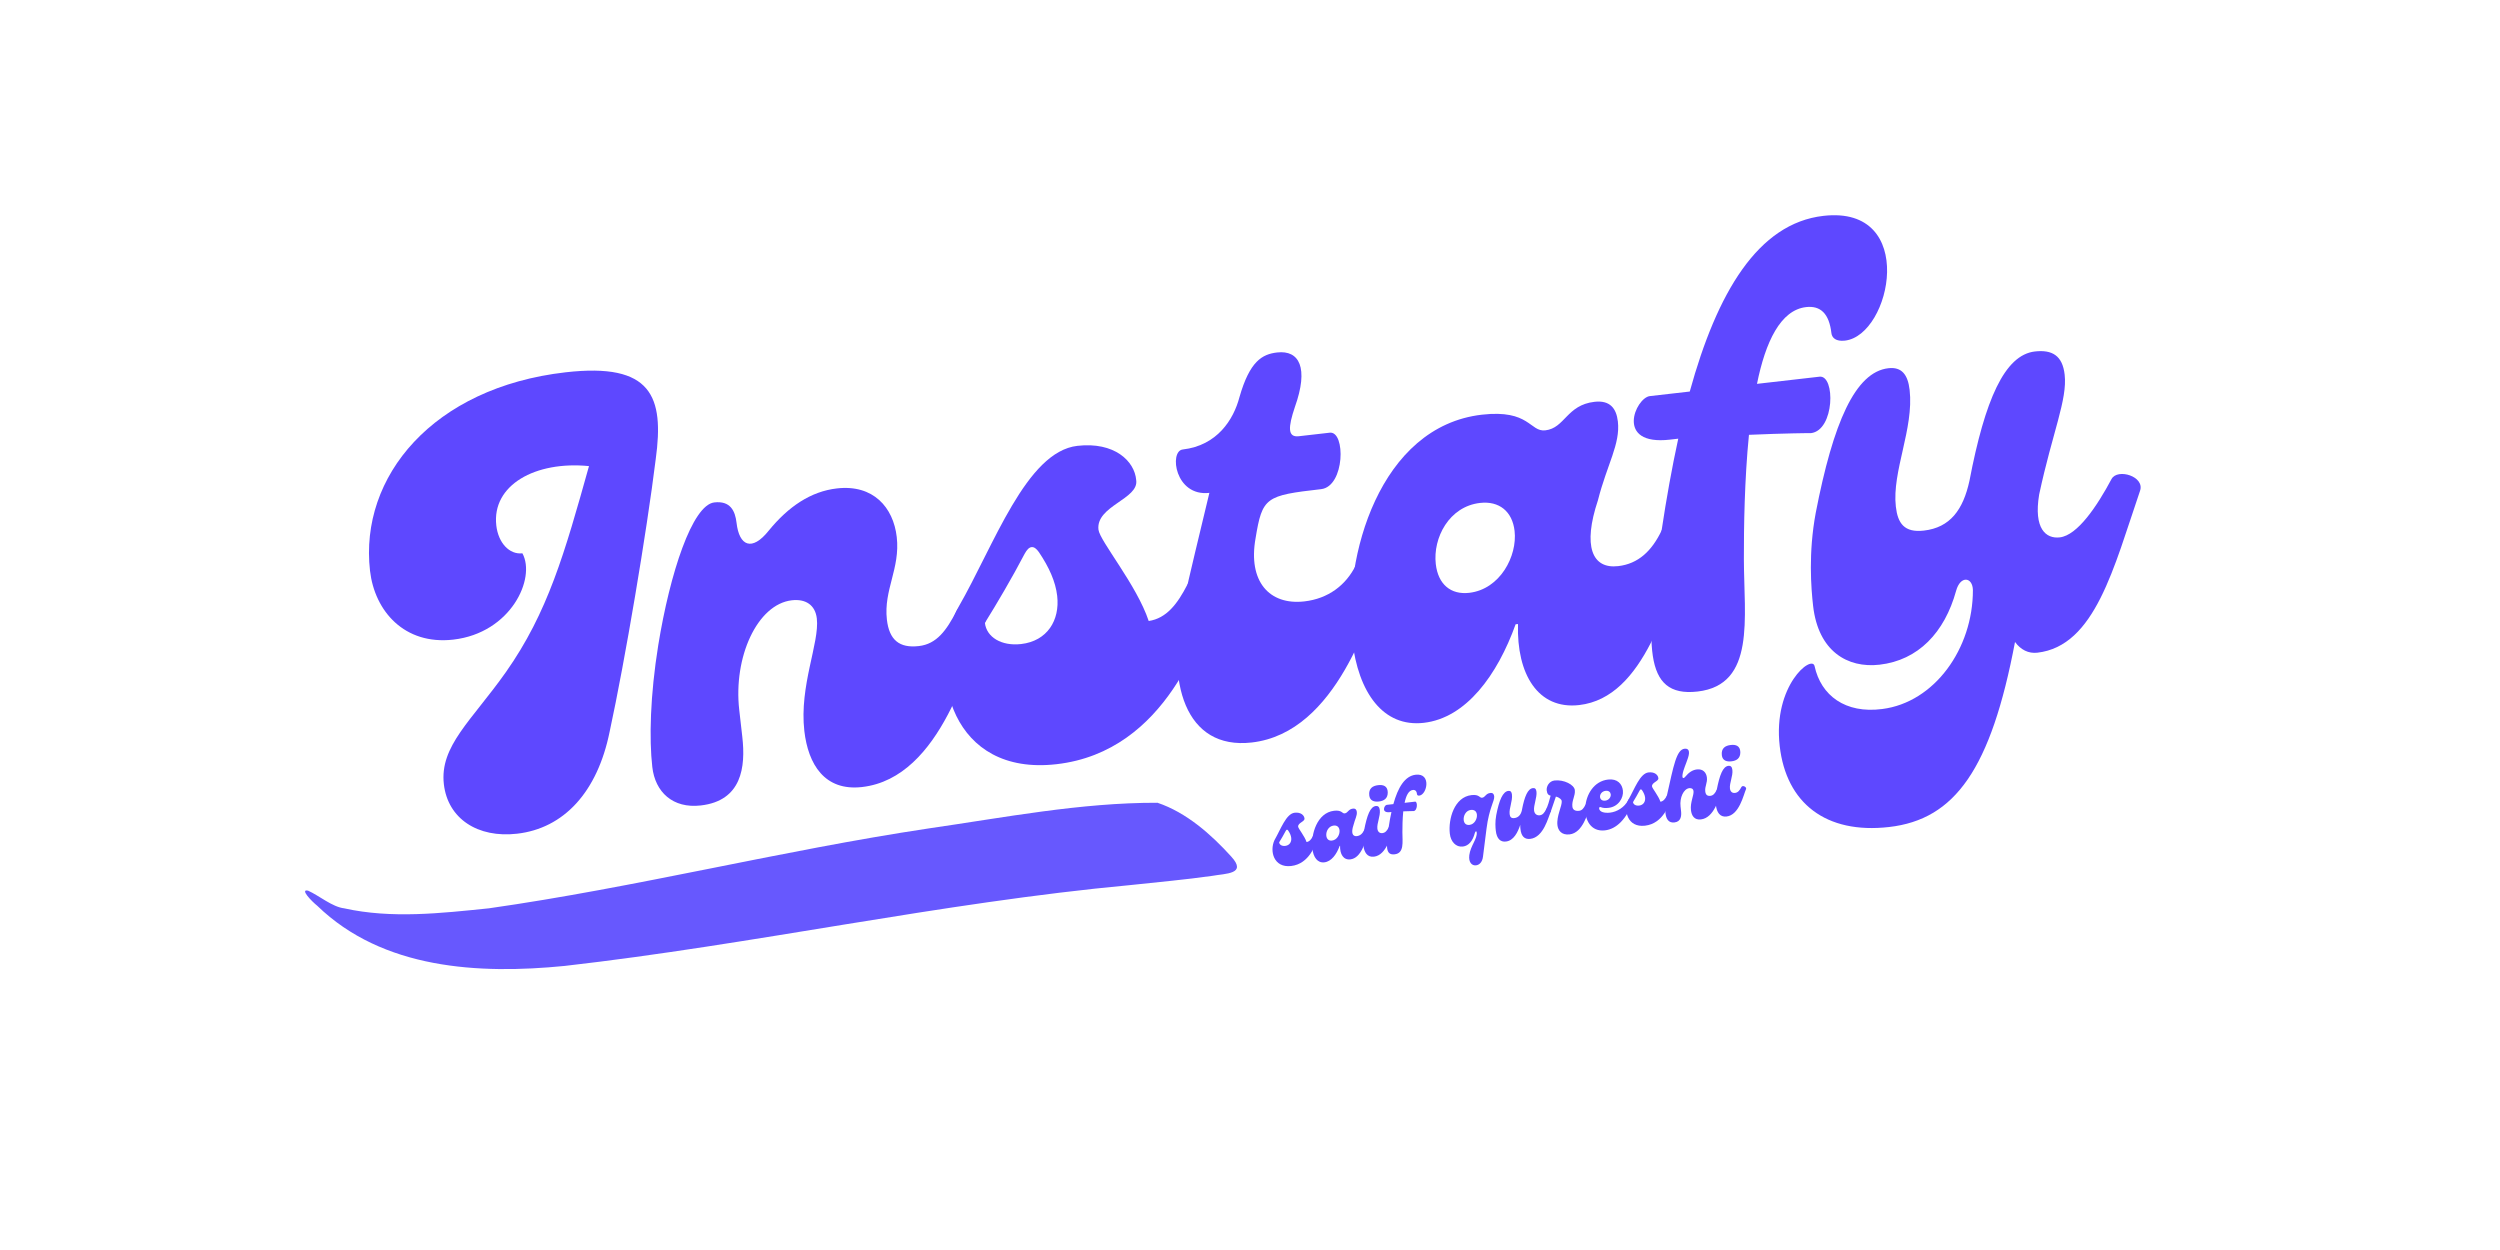 <svg xmlns="http://www.w3.org/2000/svg" xmlns:xlink="http://www.w3.org/1999/xlink" width="500" zoomAndPan="magnify" viewBox="0 0 375 187.5" height="250" preserveAspectRatio="xMidYMid meet" version="1.0"><defs><g/><clipPath id="dfe0f46a06"><path d="M 45 120 L 186 120 L 186 146 L 45 146 Z M 45 120 " clip-rule="nonzero"/></clipPath><clipPath id="7d80294a70"><path d="M 44.734 133.32 L 185.832 116.27 L 187.805 132.605 L 46.711 149.656 Z M 44.734 133.32 " clip-rule="nonzero"/></clipPath><clipPath id="95e169d056"><path d="M 44.734 133.32 L 185.832 116.27 L 187.805 132.605 L 46.711 149.656 Z M 44.734 133.32 " clip-rule="nonzero"/></clipPath></defs><g fill="#5e48ff" fill-opacity="1"><g transform="translate(61.544, 125.802)"><g><path d="M 16.016 -0.746 C 22.98 -1.543 28.062 -6.918 29.91 -16.082 C 32.219 -26.746 35.453 -45.93 36.816 -56.941 C 38.098 -66.312 36.246 -71.438 23.297 -69.957 C 3.391 -67.68 -7.652 -54.297 -6.043 -40.191 C -5.348 -34.121 -0.875 -29.023 6.445 -29.859 C 15.105 -30.852 18.871 -39.059 16.816 -42.805 C 14.852 -42.582 13.199 -44.383 12.902 -46.969 C 12.207 -53.043 18.754 -56.684 26.805 -55.887 C 23.145 -42.805 20.633 -33.926 14.332 -24.973 C 9.191 -17.695 4.383 -13.887 5.035 -8.172 C 5.629 -2.996 10.121 -0.07 16.016 -0.746 Z M 16.016 -0.746 "/></g></g></g><g fill="#5e48ff" fill-opacity="1"><g transform="translate(99.482, 121.465)"><g><path d="M 5.625 -0.645 C 11.785 -1.348 12.383 -6.391 11.863 -10.945 L 11.406 -14.961 C 10.496 -22.906 14.113 -30.828 19.293 -31.422 C 21.344 -31.656 22.809 -30.738 23.043 -28.684 C 23.461 -25.023 20.395 -18.613 21.168 -11.828 C 21.742 -6.828 24.195 -2.766 29.82 -3.41 C 41.875 -4.785 45.965 -22.801 48.262 -28.039 C 49.047 -29.848 45.172 -32.117 43.988 -29.812 C 42.508 -26.93 41.027 -24.859 38.348 -24.555 C 35.402 -24.215 33.898 -25.492 33.551 -28.527 C 33.043 -32.992 35.57 -36.176 35.031 -40.906 C 34.52 -45.371 31.504 -48.824 26.059 -48.203 C 22.129 -47.754 18.77 -45.469 15.836 -41.879 C 13.305 -38.695 11.398 -39.562 11 -43.043 C 10.793 -44.832 10.074 -46.375 7.664 -46.102 C 4.359 -45.723 1.008 -35.48 -0.742 -24.699 C -1.961 -17.141 -2.117 -10.613 -1.637 -6.414 C -1.211 -2.664 1.43 -0.164 5.625 -0.645 Z M 5.625 -0.645 "/></g></g></g><g fill="#5e48ff" fill-opacity="1"><g transform="translate(144.204, 116.353)"><g><path d="M 33.898 -28.656 C 32.418 -25.773 30.77 -23.598 28.102 -23.203 C 26.309 -28.605 20.758 -35.207 20.566 -36.902 C 20.156 -40.473 26.645 -41.484 26.227 -44.332 C 25.992 -47.199 22.945 -50.109 17.41 -49.477 C 9.73 -48.598 4.914 -34.57 -0.445 -25.273 L -0.742 -24.699 C -5.078 -15.156 -1.438 0.074 14.273 -1.723 C 30.883 -3.621 36.262 -21.422 38.172 -26.887 C 38.781 -28.672 35.082 -30.965 33.898 -28.656 Z M 8.957 -19.746 C 6.012 -19.41 3.773 -20.781 3.531 -22.926 C 5.289 -25.75 7.637 -29.727 9.492 -33.285 C 10.164 -34.539 10.875 -34.617 11.633 -33.531 C 13.16 -31.262 14.129 -29.113 14.375 -26.969 C 14.793 -23.309 12.887 -20.195 8.957 -19.746 Z M 8.957 -19.746 "/></g></g></g><g fill="#5e48ff" fill-opacity="1"><g transform="translate(178.75, 112.404)"><g><path d="M 9.016 -1.031 C 21.875 -2.5 26.789 -20.43 28.887 -25.824 C 29.586 -27.621 25.809 -29.812 24.613 -27.598 C 23.145 -24.625 20.48 -22.602 16.91 -22.195 C 11.641 -21.59 8.426 -25.203 9.586 -31.668 C 10.598 -37.844 11.113 -38.082 19.418 -39.031 C 22.988 -39.441 23.121 -47.777 20.711 -47.5 L 16.066 -46.969 C 14.371 -46.777 14.465 -48.324 15.477 -51.336 C 17.602 -57.277 16.125 -59.91 12.824 -59.535 C 10.59 -59.277 8.719 -58.25 7.168 -52.828 C 6.285 -49.469 3.836 -45.574 -1.344 -44.98 C -3.395 -44.746 -2.52 -37.883 2.656 -38.473 C 1.129 -32.059 -0.234 -26.566 -1.238 -21.926 C -3.953 -10.039 -0.98 0.113 9.016 -1.031 Z M 9.016 -1.031 "/></g></g></g><g fill="#5e48ff" fill-opacity="1"><g transform="translate(204.102, 109.506)"><g><path d="M 9.465 -1.082 C 15.805 -1.805 20.496 -8.223 23.242 -15.863 L 23.598 -15.902 C 23.375 -8.371 26.605 -3.043 32.766 -3.746 C 42.676 -4.879 45.996 -19.367 49.422 -28.172 C 50.121 -29.969 46.242 -32.238 45.148 -29.945 C 43.688 -26.883 41.652 -24.93 38.617 -24.586 C 34.688 -24.137 33.297 -27.594 35.586 -34.457 C 36.961 -39.863 38.965 -42.895 38.578 -46.289 C 38.352 -48.25 37.395 -49.5 35.074 -49.234 C 30.879 -48.754 30.641 -45.289 27.695 -44.953 C 25.375 -44.688 25.344 -48.121 18.199 -47.305 C 2.844 -45.551 -2.691 -25.922 -1.273 -13.512 C -0.363 -5.566 3.395 -0.387 9.465 -1.082 Z M 16.281 -20.582 C 13.512 -20.266 11.613 -21.859 11.266 -24.895 C 10.816 -28.824 13.262 -33.535 17.902 -34.066 C 20.762 -34.391 22.75 -32.809 23.086 -29.863 C 23.516 -26.113 20.922 -21.113 16.281 -20.582 Z M 16.281 -20.582 "/></g></g></g><g fill="#5e48ff" fill-opacity="1"><g transform="translate(249.984, 104.262)"><g><path d="M 23.531 -71.883 C 13.711 -70.762 7.57 -60.379 3.48 -45.531 L -2.504 -44.848 C -4.645 -44.602 -7.801 -37.367 0.504 -38.316 L 1.754 -38.461 C 0.805 -34.102 -0.023 -29.484 -0.742 -24.699 C -3.141 -7.691 -3.66 0.418 4.645 -0.531 C 13.391 -1.531 11.613 -11.547 11.598 -20.41 C 11.59 -25.203 11.688 -32.27 12.359 -39.039 C 17.492 -39.266 21.918 -39.316 21.648 -39.289 C 25.219 -39.695 25.352 -48.031 22.941 -47.758 L 13.566 -46.684 C 14.836 -52.98 17.094 -57.762 20.934 -58.199 C 23.078 -58.445 24.391 -57.238 24.727 -54.293 C 24.809 -53.578 25.418 -53.016 26.754 -53.168 C 33.719 -53.965 37.727 -73.504 23.531 -71.883 Z M 23.531 -71.883 "/></g></g></g><g fill="#5e48ff" fill-opacity="1"><g transform="translate(273.104, 101.619)"><g><path d="M 43.629 -29.77 C 41.469 -25.723 38.535 -21.32 35.859 -21.012 C 33.805 -20.777 31.914 -22.281 32.77 -27.445 C 34.777 -36.809 37.023 -41.676 36.594 -45.426 C 36.27 -48.285 34.719 -49.191 32.129 -48.898 C 27.574 -48.375 24.637 -41.617 22.316 -29.504 C 21.367 -25.145 19.41 -22.48 15.48 -22.031 C 12.535 -21.691 11.559 -23.121 11.273 -25.621 C 10.668 -30.887 14.004 -37.328 13.34 -43.133 C 13.074 -45.453 12.129 -46.609 10.164 -46.387 C 5.164 -45.816 1.875 -38.203 -0.742 -24.699 C -1.863 -18.691 -1.441 -13.402 -1.137 -10.723 C -0.359 -3.938 4.004 -1.363 8.824 -1.914 C 14.629 -2.578 18.586 -6.738 20.312 -12.996 C 20.949 -15.328 22.789 -15.086 22.832 -13.102 C 22.84 -4.328 17.07 3.746 9.223 4.734 C 3.699 5.457 0.039 2.711 -0.918 -1.703 C -1.301 -3.469 -7.191 1.184 -6.148 10.289 C -5.172 18.863 0.789 23.516 10.254 22.434 C 20.164 21.301 25.539 13.723 29.148 -5.32 C 30.008 -4.152 31.16 -3.562 32.5 -3.715 C 41.16 -4.703 43.969 -16.512 47.902 -27.996 C 48.652 -30.164 44.527 -31.41 43.629 -29.77 Z M 43.629 -29.77 "/></g></g></g><g clip-path="url(#dfe0f46a06)"><g clip-path="url(#7d80294a70)"><g clip-path="url(#95e169d056)"><path fill="#6758fe" d="M 84.68 144.891 C 71.789 146.172 57.398 145.375 47.59 135.867 C 46.758 135.203 44.914 133.297 46.215 133.602 C 47.871 134.34 49.828 136.039 51.629 136.25 C 58.746 137.832 66.164 136.984 73.344 136.246 C 95.43 133.098 117.117 127.602 139.188 124.281 C 150.59 122.637 162.094 120.383 173.625 120.414 C 177.949 121.871 181.656 125.137 184.684 128.484 C 187.125 131.145 183.82 131.012 181.836 131.379 C 177.754 131.957 173.648 132.32 169.555 132.762 C 141.074 135.414 113.082 141.66 84.68 144.891 Z M 84.68 144.891 " fill-opacity="1" fill-rule="nonzero"/></g></g></g><g fill="#5e48ff" fill-opacity="1"><g transform="translate(191.278, 130.19)"><g><path d="M 5.676 -4.797 C 5.43 -4.312 5.152 -3.949 4.707 -3.883 C 4.406 -4.785 3.477 -5.891 3.445 -6.176 C 3.375 -6.773 4.461 -6.941 4.395 -7.418 C 4.352 -7.898 3.844 -8.387 2.918 -8.281 C 1.633 -8.133 0.824 -5.785 -0.074 -4.23 L -0.121 -4.133 C -0.848 -2.539 -0.242 0.012 2.391 -0.289 C 5.168 -0.605 6.07 -3.582 6.391 -4.496 C 6.492 -4.797 5.875 -5.18 5.676 -4.797 Z M 1.5 -3.305 C 1.008 -3.25 0.633 -3.48 0.594 -3.836 C 0.887 -4.309 1.281 -4.977 1.59 -5.57 C 1.703 -5.781 1.824 -5.793 1.949 -5.613 C 2.203 -5.23 2.367 -4.871 2.406 -4.512 C 2.477 -3.902 2.16 -3.379 1.5 -3.305 Z M 1.5 -3.305 "/></g></g></g><g fill="#5e48ff" fill-opacity="1"><g transform="translate(197.061, 129.532)"><g><path d="M 1.586 -0.18 C 2.645 -0.301 3.43 -1.375 3.891 -2.652 L 3.949 -2.66 C 3.914 -1.398 4.453 -0.508 5.484 -0.625 C 7.145 -0.812 7.699 -3.238 8.273 -4.711 C 8.391 -5.012 7.742 -5.395 7.559 -5.008 C 7.316 -4.496 6.973 -4.172 6.465 -4.113 C 5.809 -4.039 5.574 -4.617 5.961 -5.766 C 6.188 -6.672 6.523 -7.18 6.461 -7.746 C 6.422 -8.074 6.262 -8.285 5.875 -8.238 C 5.172 -8.16 5.133 -7.578 4.637 -7.523 C 4.25 -7.48 4.246 -8.055 3.051 -7.918 C 0.48 -7.625 -0.449 -4.34 -0.211 -2.262 C -0.062 -0.934 0.566 -0.066 1.586 -0.18 Z M 2.727 -3.445 C 2.262 -3.391 1.945 -3.66 1.887 -4.168 C 1.812 -4.824 2.223 -5.613 3 -5.699 C 3.477 -5.754 3.809 -5.492 3.867 -4.996 C 3.938 -4.371 3.504 -3.531 2.727 -3.445 Z M 2.727 -3.445 "/></g></g></g><g fill="#5e48ff" fill-opacity="1"><g transform="translate(204.742, 128.656)"><g><path d="M 2.082 -8.43 C 2.859 -8.516 3.438 -8.887 3.422 -9.82 C 3.391 -10.758 2.746 -10.973 1.984 -10.883 C 1.164 -10.789 0.527 -10.398 0.648 -9.34 C 0.738 -8.547 1.367 -8.348 2.082 -8.43 Z M 1.344 -0.152 C 3.273 -0.371 3.895 -3.41 4.281 -4.273 C 4.402 -4.559 3.766 -4.941 3.57 -4.555 C 3.32 -4.074 3.07 -3.742 2.621 -3.691 C 2.219 -3.645 1.922 -3.867 1.863 -4.359 C 1.773 -5.168 2.332 -6.23 2.23 -7.141 C 2.176 -7.621 1.957 -7.793 1.645 -7.758 C 0.793 -7.66 0.316 -6.379 -0.121 -4.133 C -0.266 -3.391 -0.324 -2.566 -0.242 -1.863 C -0.125 -0.82 0.344 -0.039 1.344 -0.152 Z M 1.344 -0.152 "/></g></g></g><g fill="#5e48ff" fill-opacity="1"><g transform="translate(208.418, 128.238)"><g><path d="M 3.941 -12.031 C 2.301 -11.844 1.27 -10.105 0.586 -7.621 L -0.418 -7.508 C -0.773 -7.465 -1.305 -6.254 0.086 -6.414 L 0.297 -6.438 C 0.137 -5.707 -0.004 -4.934 -0.121 -4.133 C -0.523 -1.289 -0.613 0.07 0.777 -0.09 C 2.242 -0.254 1.945 -1.934 1.941 -3.414 C 1.941 -4.219 1.957 -5.402 2.07 -6.535 C 2.93 -6.57 3.672 -6.582 3.625 -6.574 C 4.223 -6.645 4.246 -8.039 3.844 -7.992 L 2.273 -7.812 C 2.488 -8.867 2.863 -9.668 3.508 -9.742 C 3.867 -9.781 4.086 -9.578 4.141 -9.086 C 4.156 -8.969 4.258 -8.871 4.48 -8.898 C 5.648 -9.031 6.32 -12.301 3.941 -12.031 Z M 3.941 -12.031 "/></g></g></g><g fill="#5e48ff" fill-opacity="1"><g transform="translate(212.289, 127.797)"><g/></g></g><g fill="#5e48ff" fill-opacity="1"><g transform="translate(217.669, 127.184)"><g><path d="M 3.734 2.617 C 4.227 2.562 4.68 2.145 4.781 1.301 C 4.953 -0.125 5.102 -1.203 5.305 -2.859 C 5.703 -6.023 6.539 -7.043 6.461 -7.746 C 6.422 -8.074 6.262 -8.285 5.875 -8.238 C 5.172 -8.16 5.133 -7.578 4.637 -7.523 C 4.25 -7.48 4.246 -8.055 3.051 -7.918 C 0.48 -7.625 -0.449 -4.34 -0.195 -2.129 C -0.062 -0.934 0.719 -0.082 1.75 -0.199 C 2.66 -0.305 3.254 -1.082 3.559 -2.238 C 3.648 -2.535 3.809 -2.57 3.84 -2.316 C 3.945 -1.375 2.914 -0.332 2.727 1.082 C 2.586 2.219 3.152 2.684 3.734 2.617 Z M 2.758 -3.449 C 2.188 -3.383 1.938 -3.734 1.887 -4.168 C 1.812 -4.824 2.223 -5.613 2.953 -5.695 C 3.539 -5.762 3.816 -5.43 3.867 -4.996 C 3.938 -4.371 3.504 -3.531 2.758 -3.449 Z M 2.758 -3.449 "/></g></g></g><g fill="#5e48ff" fill-opacity="1"><g transform="translate(224.558, 126.399)"><g><path d="M 7.352 -4.984 C 7.102 -4.504 6.855 -4.156 6.406 -4.105 C 6.004 -4.059 5.613 -4.273 5.551 -4.84 C 5.465 -5.59 6.008 -6.801 5.914 -7.637 C 5.863 -8.07 5.68 -8.219 5.383 -8.184 C 4.617 -8.098 4.125 -6.965 3.738 -4.938 L 3.73 -4.875 C 3.559 -4.102 3.129 -3.746 2.594 -3.688 C 2.098 -3.629 1.938 -3.871 1.887 -4.289 C 1.789 -5.168 2.348 -6.246 2.234 -7.219 C 2.191 -7.609 2.031 -7.801 1.703 -7.766 C 0.867 -7.668 0.316 -6.395 -0.121 -4.133 C -0.312 -3.129 -0.242 -2.242 -0.188 -1.797 C -0.051 -0.57 0.52 -0.074 1.328 -0.168 C 2.496 -0.301 3.109 -1.551 3.48 -2.668 C 3.477 -2.441 3.484 -2.242 3.508 -2.051 C 3.625 -0.988 4.094 -0.465 4.977 -0.566 C 6.996 -0.797 7.68 -3.812 8.066 -4.688 C 8.195 -4.992 7.547 -5.371 7.352 -4.984 Z M 7.352 -4.984 "/></g></g></g><g fill="#5e48ff" fill-opacity="1"><g transform="translate(232.029, 125.547)"><g><path d="M 5.781 -4.809 C 5.531 -4.324 5.285 -3.977 4.836 -3.926 C 4.164 -3.852 3.875 -4.137 3.828 -4.555 C 3.719 -5.48 4.293 -6.18 4.195 -7.035 C 4.102 -7.84 2.559 -8.633 1.152 -8.473 C 0.348 -8.383 -0.094 -7.59 -0.023 -6.977 C 0.039 -6.438 0.254 -6.266 0.566 -6.195 C 0.391 -5.48 0.113 -4.57 -0.121 -4.133 C -0.285 -3.828 0.441 -3.426 0.594 -3.836 C 0.773 -4.359 1.152 -5.43 1.355 -6.059 C 1.977 -5.902 2.215 -5.551 2.23 -5.402 C 2.312 -4.684 1.426 -3.16 1.586 -1.77 C 1.672 -1.008 2.184 -0.25 3.406 -0.387 C 5.426 -0.617 6.109 -3.633 6.496 -4.512 C 6.629 -4.812 5.98 -5.191 5.781 -4.809 Z M 5.781 -4.809 "/></g></g></g><g fill="#5e48ff" fill-opacity="1"><g transform="translate(237.932, 124.875)"><g><path d="M 2.809 -0.32 C 4.543 -0.52 5.98 -1.984 7.02 -4.57 C 7.152 -4.871 6.504 -5.254 6.305 -4.867 C 5.75 -3.758 4.598 -3.098 3.582 -2.98 C 2.73 -2.883 1.996 -3.074 1.938 -3.598 C 1.914 -3.793 2.059 -3.852 2.172 -3.805 C 2.535 -3.648 2.945 -3.652 3.363 -3.699 C 4.828 -3.867 5.629 -5.199 5.504 -6.289 C 5.395 -7.277 4.68 -8.102 3.289 -7.945 C -1 -7.457 -1.391 0.16 2.809 -0.32 Z M 2.848 -4.777 C 2.367 -4.723 2.113 -4.98 2.074 -5.309 C 2.027 -5.711 2.34 -6.188 2.922 -6.254 C 3.383 -6.305 3.641 -6.047 3.68 -5.719 C 3.723 -5.344 3.43 -4.844 2.848 -4.777 Z M 2.848 -4.777 "/></g></g></g><g fill="#5e48ff" fill-opacity="1"><g transform="translate(244.358, 124.143)"><g><path d="M 5.676 -4.797 C 5.43 -4.312 5.152 -3.949 4.707 -3.883 C 4.406 -4.785 3.477 -5.891 3.445 -6.176 C 3.375 -6.773 4.461 -6.941 4.395 -7.418 C 4.352 -7.898 3.844 -8.387 2.918 -8.281 C 1.633 -8.133 0.824 -5.785 -0.074 -4.23 L -0.121 -4.133 C -0.848 -2.539 -0.242 0.012 2.391 -0.289 C 5.168 -0.605 6.07 -3.582 6.391 -4.496 C 6.492 -4.797 5.875 -5.18 5.676 -4.797 Z M 1.5 -3.305 C 1.008 -3.25 0.633 -3.48 0.594 -3.836 C 0.887 -4.309 1.281 -4.977 1.59 -5.57 C 1.703 -5.781 1.824 -5.793 1.949 -5.613 C 2.203 -5.23 2.367 -4.871 2.406 -4.512 C 2.477 -3.902 2.16 -3.379 1.5 -3.305 Z M 1.5 -3.305 "/></g></g></g><g fill="#5e48ff" fill-opacity="1"><g transform="translate(250.141, 123.484)"><g><path d="M 1.016 -0.117 C 2.004 -0.227 2.102 -1.074 2.016 -1.836 L 1.941 -2.508 C 1.789 -3.836 2.395 -5.164 3.262 -5.262 C 3.605 -5.301 3.848 -5.148 3.887 -4.805 C 3.957 -4.191 3.371 -3.109 3.5 -1.973 C 3.594 -1.137 4.004 -0.457 4.992 -0.57 C 7.008 -0.797 7.695 -3.812 8.078 -4.691 C 8.211 -4.992 7.562 -5.375 7.363 -4.988 C 7.117 -4.504 6.867 -4.16 6.422 -4.109 C 5.941 -4.055 5.707 -4.27 5.648 -4.777 C 5.562 -5.523 5.988 -6.055 5.895 -6.848 C 5.812 -7.598 5.305 -8.176 4.395 -8.07 C 3.738 -7.996 3.176 -7.613 2.684 -7.012 C 2.391 -6.645 2.145 -6.68 2.242 -7.309 C 2.34 -8.031 2.77 -8.898 3.062 -9.812 C 3.387 -10.816 3.156 -11.246 2.543 -11.176 C 1.332 -11.035 0.906 -8.672 -0.109 -4.137 C -0.309 -3.25 -0.41 -2.285 -0.324 -1.523 C -0.223 -0.641 0.148 -0.016 1.016 -0.117 Z M 1.016 -0.117 "/></g></g></g><g fill="#5e48ff" fill-opacity="1"><g transform="translate(257.628, 122.631)"><g><path d="M 2.082 -8.43 C 2.859 -8.516 3.438 -8.887 3.422 -9.82 C 3.391 -10.758 2.746 -10.973 1.984 -10.883 C 1.164 -10.789 0.527 -10.398 0.648 -9.34 C 0.738 -8.547 1.367 -8.348 2.082 -8.43 Z M 1.344 -0.152 C 3.273 -0.371 3.895 -3.41 4.281 -4.273 C 4.402 -4.559 3.766 -4.941 3.57 -4.555 C 3.32 -4.074 3.07 -3.742 2.621 -3.691 C 2.219 -3.645 1.922 -3.867 1.863 -4.359 C 1.773 -5.168 2.332 -6.23 2.23 -7.141 C 2.176 -7.621 1.957 -7.793 1.645 -7.758 C 0.793 -7.66 0.316 -6.379 -0.121 -4.133 C -0.266 -3.391 -0.324 -2.566 -0.242 -1.863 C -0.125 -0.82 0.344 -0.039 1.344 -0.152 Z M 1.344 -0.152 "/></g></g></g></svg>